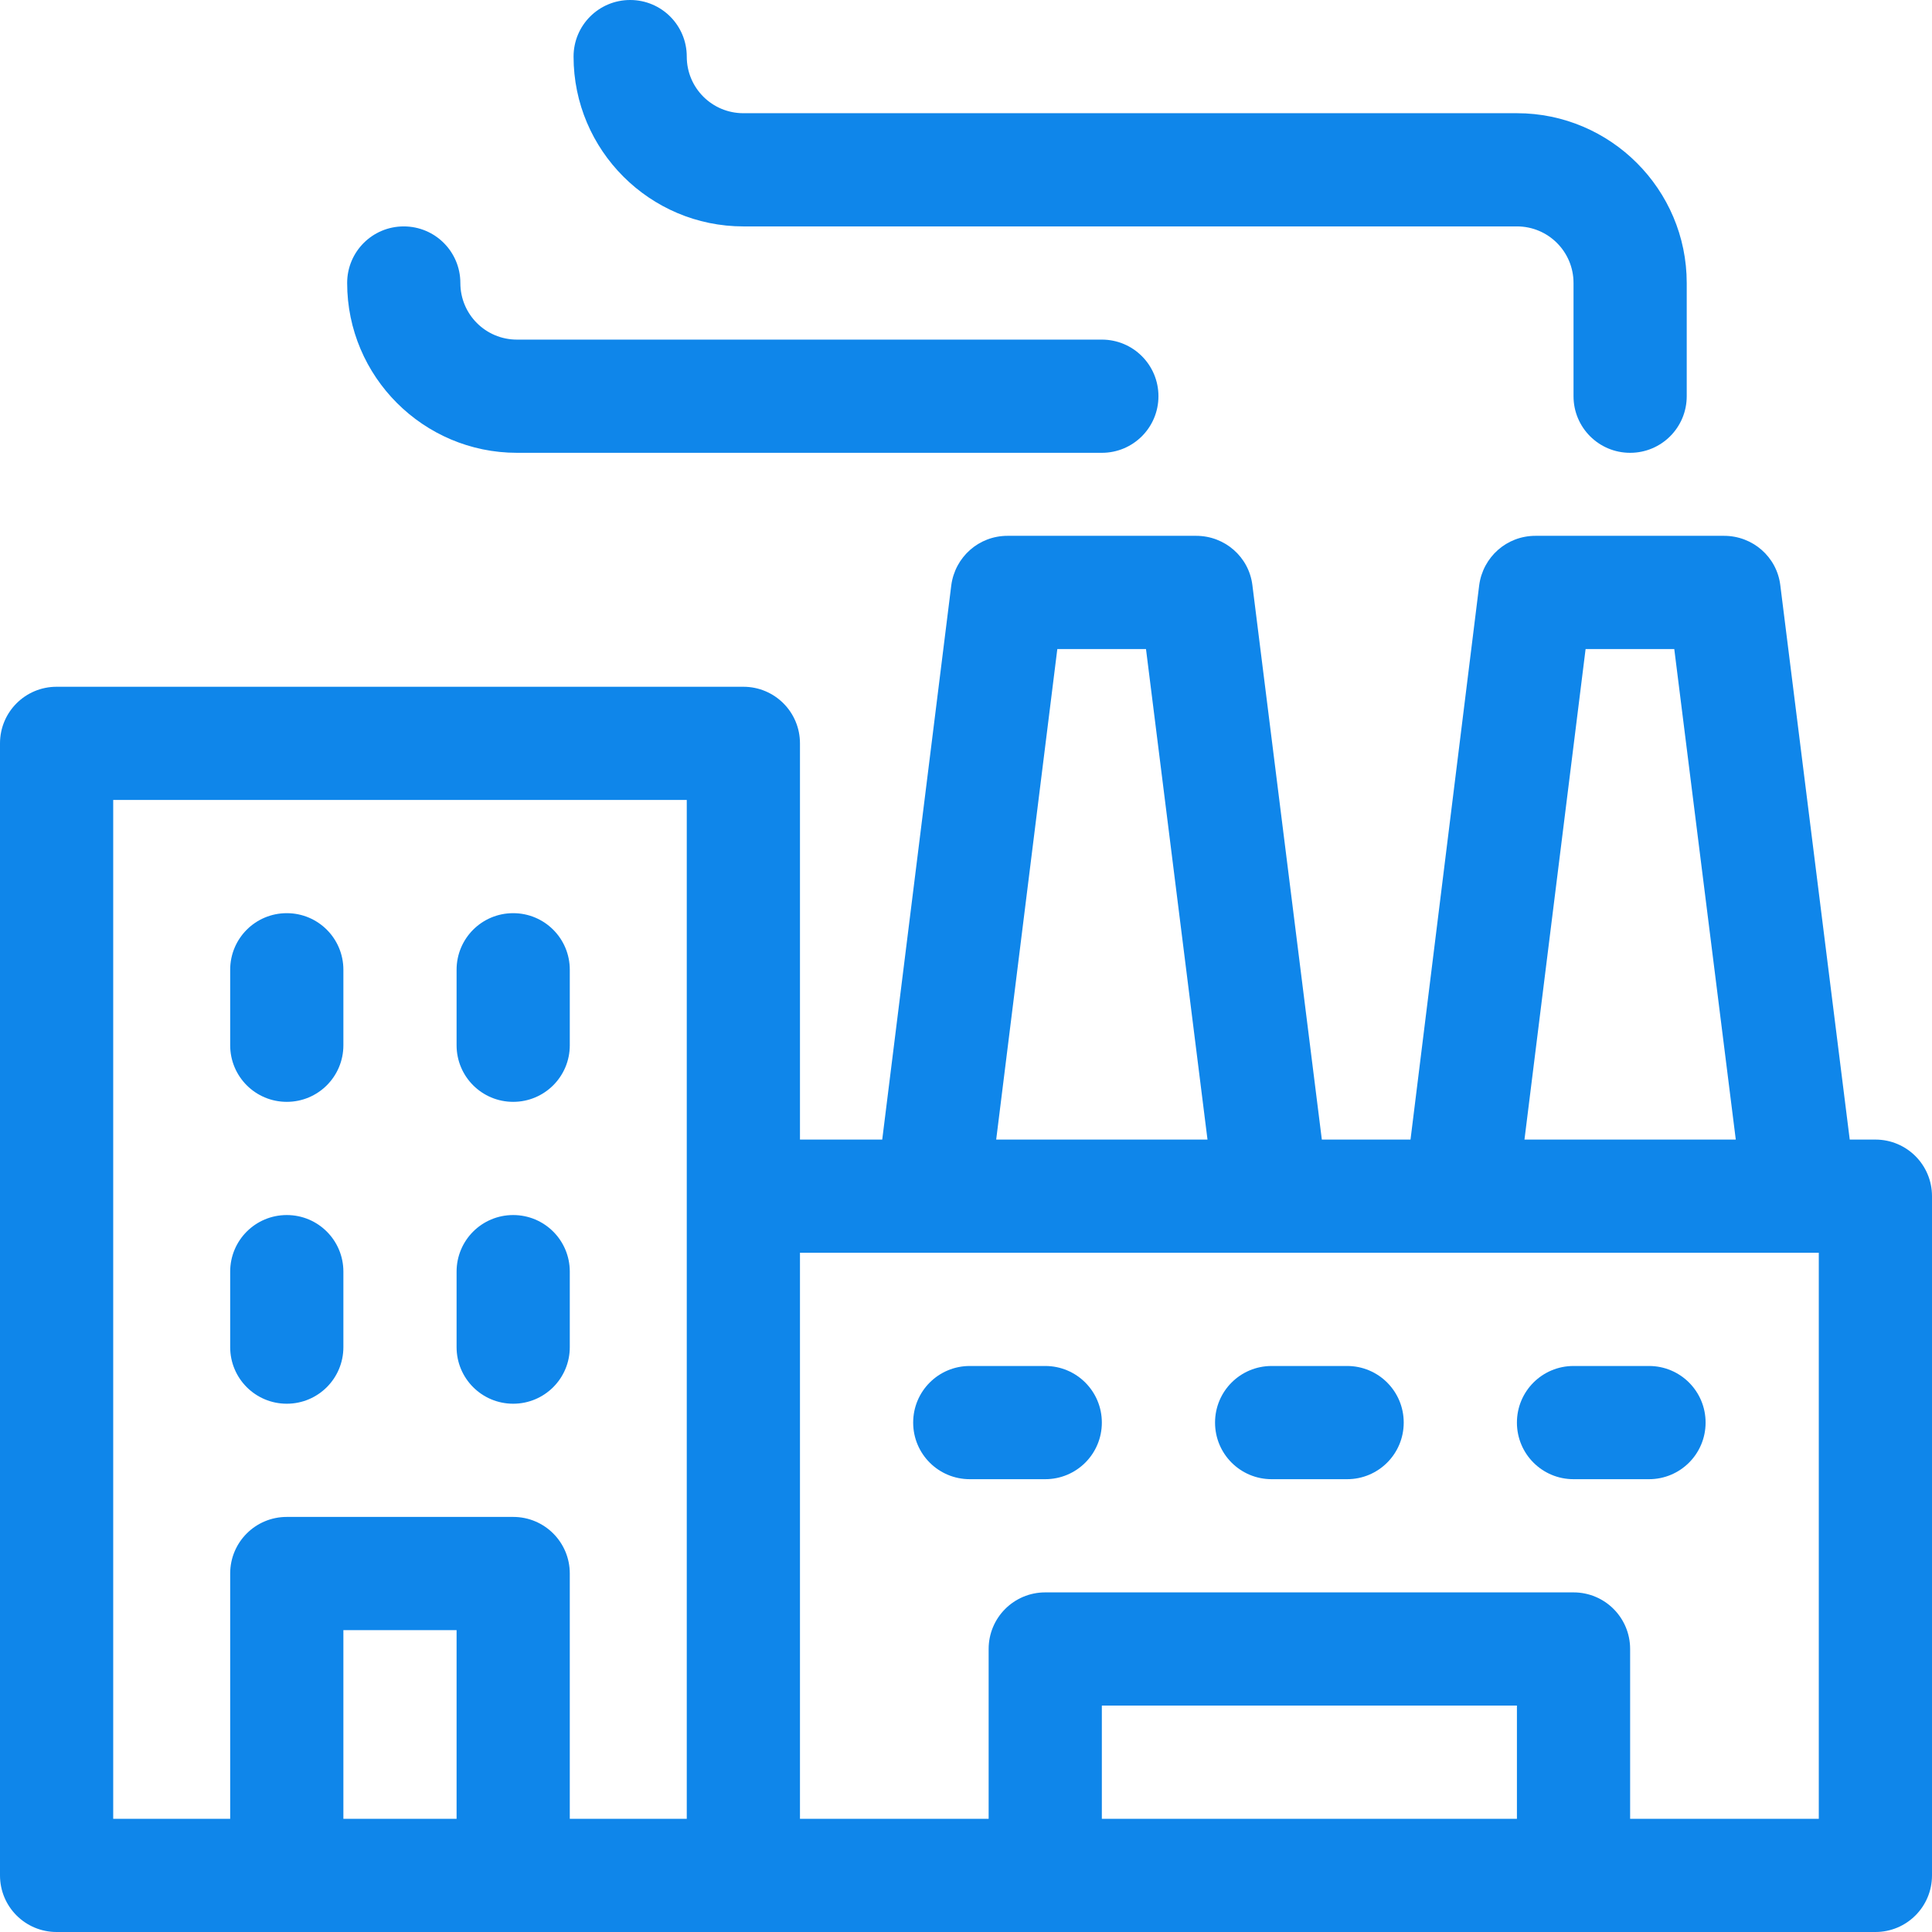 <?xml version="1.0" encoding="utf-8"?>
<!-- Generator: Adobe Illustrator 22.0.1, SVG Export Plug-In . SVG Version: 6.00 Build 0)  -->
<svg version="1.1" id="Capa_1" xmlns="http://www.w3.org/2000/svg" xmlns:xlink="http://www.w3.org/1999/xlink" x="0px" y="0px"
	 viewBox="0 0 512 512" style="enable-background:new 0 0 512 512;" xml:space="preserve">
<style type="text/css">
	.st0{fill:#0F86EA;}
</style>
<g>
	<path class="st0" d="M497,302h-6.8l-18.4-146.9c-0.9-7.5-7.3-13.1-14.9-13.1h-50c-7.6,0-13.9,5.6-14.9,13.1L373.8,302h-23.5
		l-18.4-146.9c-0.9-7.5-7.3-13.1-14.9-13.1h-50c-7.6,0-13.9,5.6-14.9,13.1L233.8,302H212V197c0-8.3-6.7-15-15-15H15
		c-8.3,0-15,6.7-15,15v300c0,8.3,6.7,15,15,15h482c8.3,0,15-6.7,15-15V317C512,308.7,505.3,302,497,302z M420.2,172h23.5L460,302
		h-56L420.2,172z M280.2,172h23.5L320,302h-56L280.2,172z M30,212h152v105v165h-31v-65c0-8.3-6.7-15-15-15H76c-8.3,0-15,6.7-15,15
		v65H30V212z M91,482v-50h30v50H91z M292,482v-30h110v30H292z M482,482h-50v-45c0-8.3-6.7-15-15-15H277c-8.3,0-15,6.7-15,15v45h-50
		V332h270V482z"/>
	<path class="st0" d="M357,362h-20c-8.3,0-15,6.7-15,15s6.7,15,15,15h20c8.3,0,15-6.7,15-15S365.3,362,357,362z"/>
	<path class="st0" d="M437,362h-20c-8.3,0-15,6.7-15,15s6.7,15,15,15h20c8.3,0,15-6.7,15-15S445.3,362,437,362z"/>
	<path class="st0" d="M197,60h205c8.3,0,15,6.7,15,15v30c0,8.3,6.7,15,15,15s15-6.7,15-15V75c0-24.8-20.2-45-45-45H197
		c-8.3,0-15-6.7-15-15c0-8.3-6.7-15-15-15s-15,6.7-15,15C152,39.8,172.2,60,197,60z"/>
	<path class="st0" d="M137,120h155c8.3,0,15-6.7,15-15s-6.7-15-15-15H137c-8.3,0-15-6.7-15-15c0-8.3-6.7-15-15-15s-15,6.7-15,15
		C92,99.8,112.2,120,137,120z"/>
	<path class="st0" d="M136,372c8.3,0,15-6.7,15-15v-20c0-8.3-6.7-15-15-15s-15,6.7-15,15v20C121,365.3,127.7,372,136,372z"/>
	<path class="st0" d="M76,372c8.3,0,15-6.7,15-15v-20c0-8.3-6.7-15-15-15s-15,6.7-15,15v20C61,365.3,67.7,372,76,372z"/>
	<path class="st0" d="M136,292c8.3,0,15-6.7,15-15v-20c0-8.3-6.7-15-15-15s-15,6.7-15,15v20C121,285.3,127.7,292,136,292z"/>
	<path class="st0" d="M76,292c8.3,0,15-6.7,15-15v-20c0-8.3-6.7-15-15-15s-15,6.7-15,15v20C61,285.3,67.7,292,76,292z"/>
	<path class="st0" d="M277,362h-20c-8.3,0-15,6.7-15,15s6.7,15,15,15h20c8.3,0,15-6.7,15-15S285.3,362,277,362z"/>
</g>
</svg>
